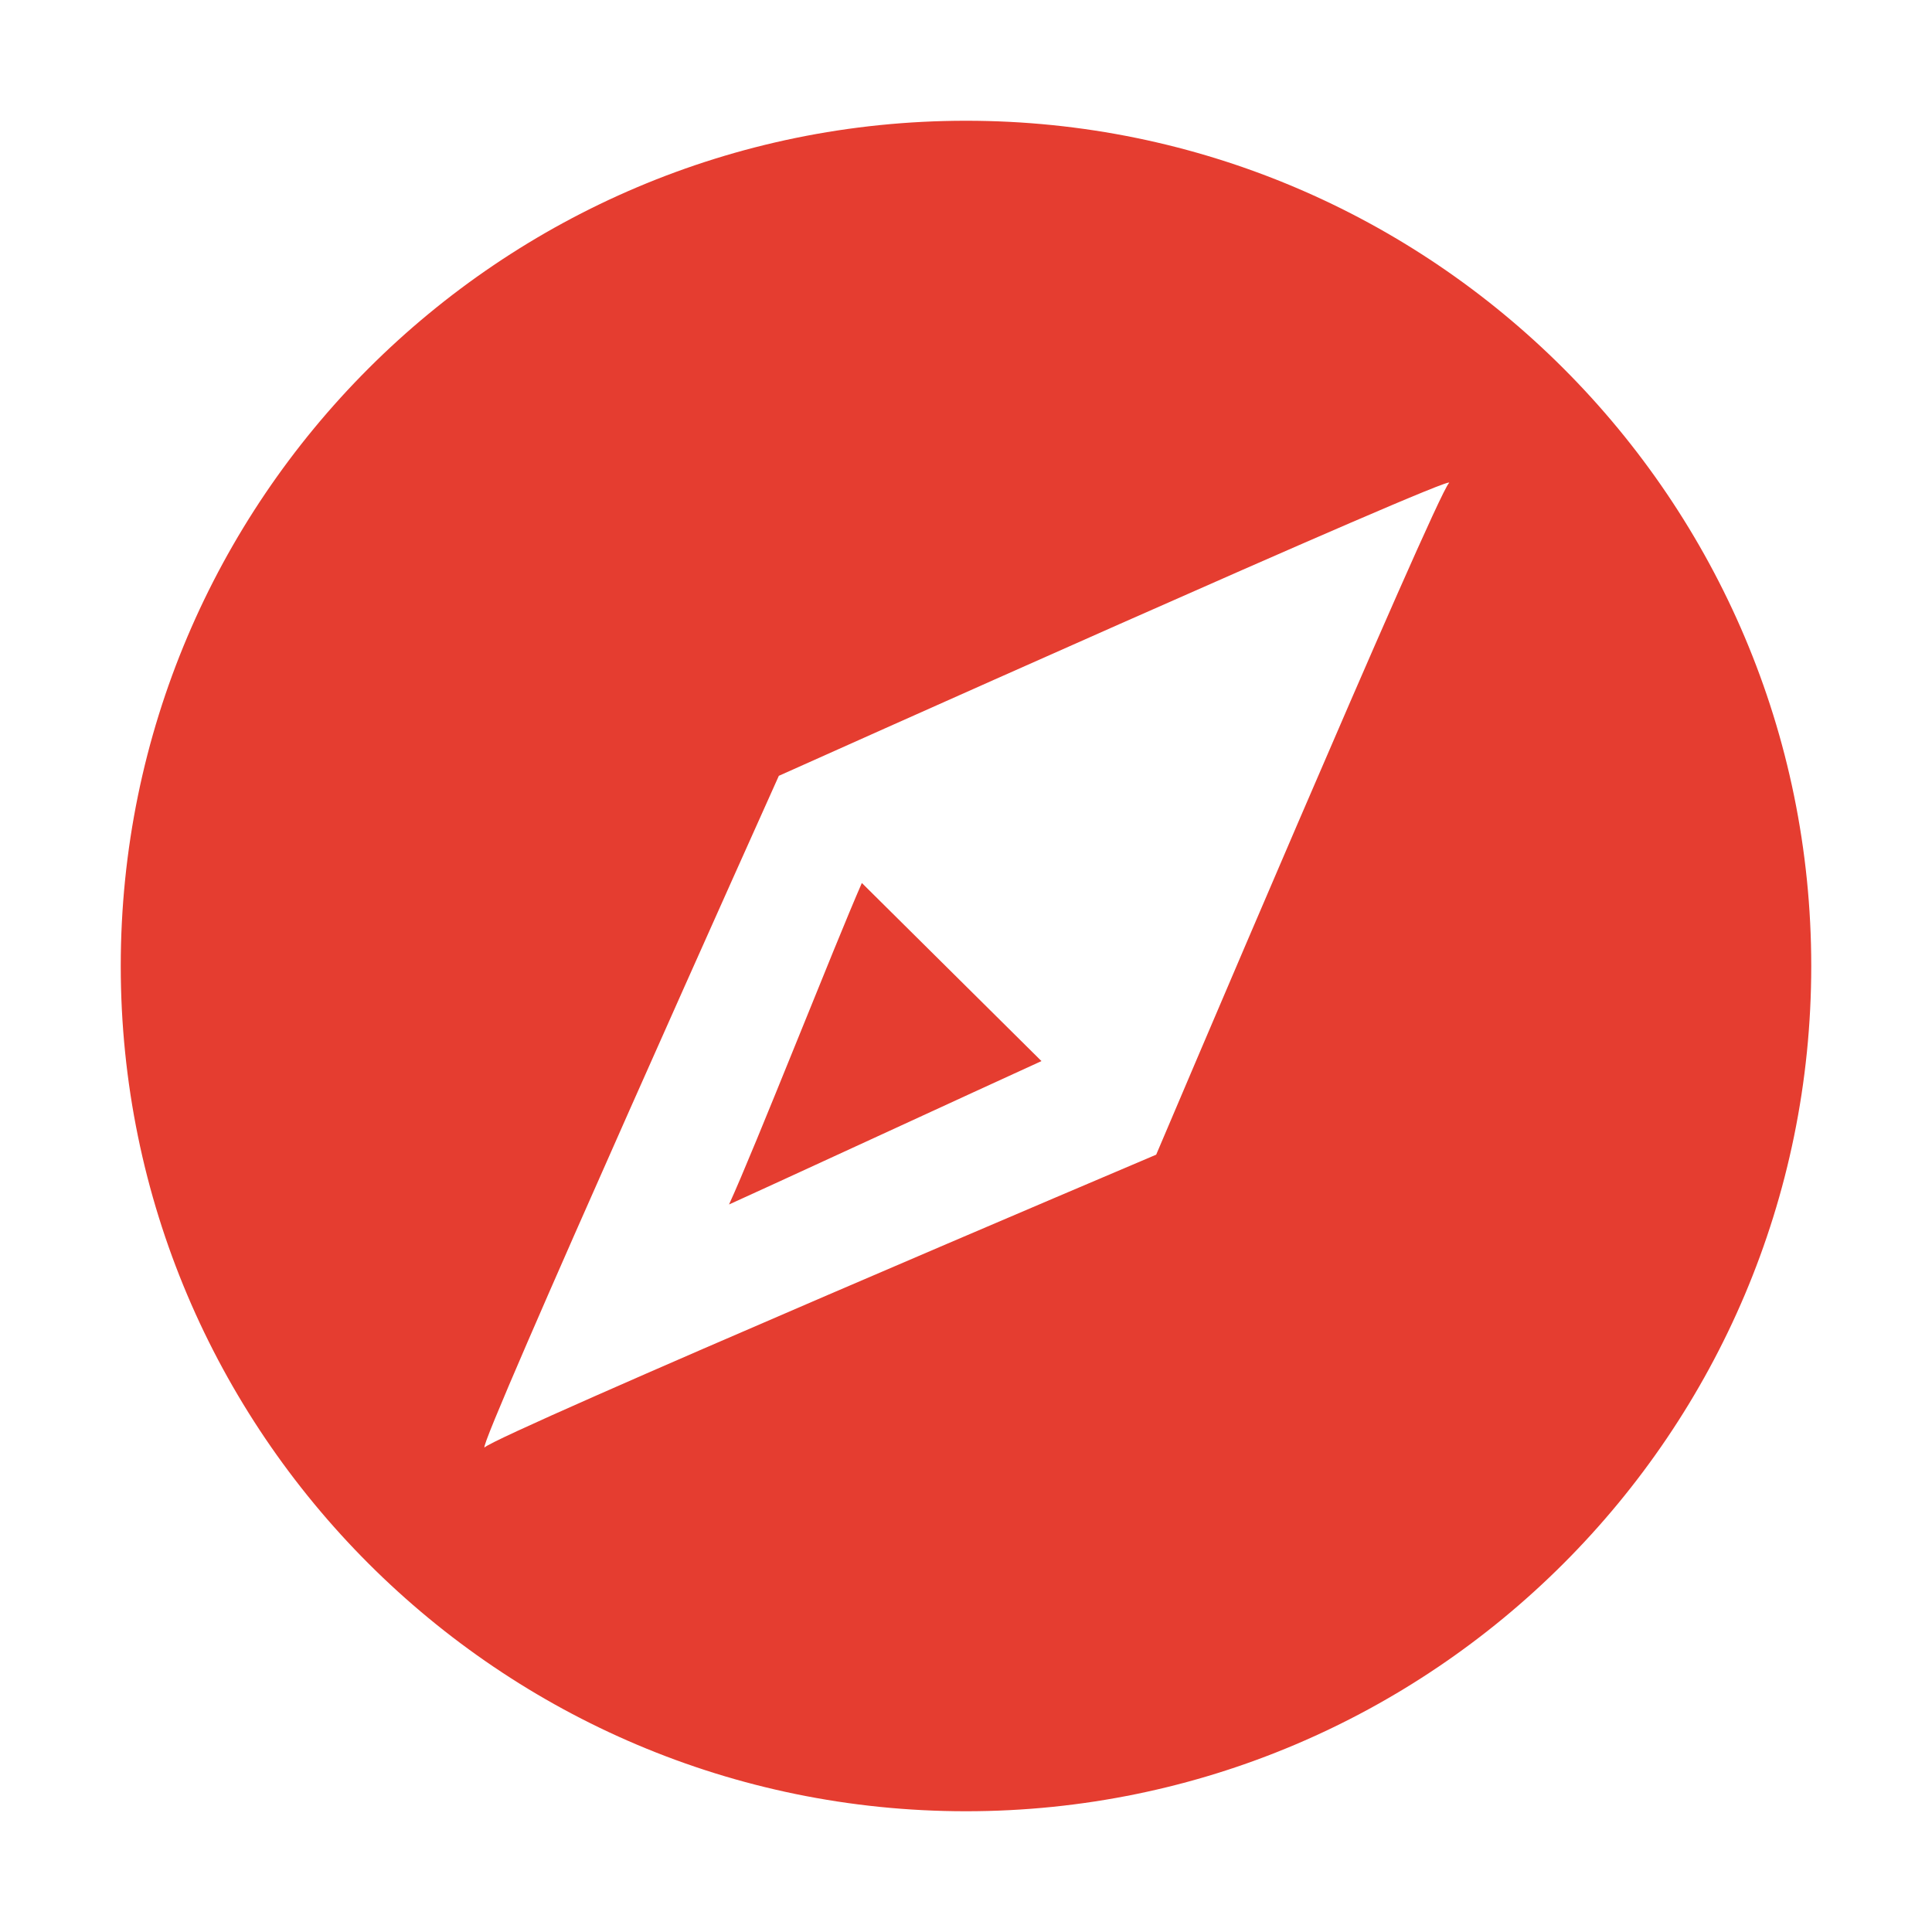 <?xml version="1.0" standalone="no"?><!DOCTYPE svg PUBLIC "-//W3C//DTD SVG 1.1//EN" "http://www.w3.org/Graphics/SVG/1.1/DTD/svg11.dtd"><svg t="1561707526392" class="icon" viewBox="0 0 1024 1024" version="1.1" xmlns="http://www.w3.org/2000/svg" p-id="4055" xmlns:xlink="http://www.w3.org/1999/xlink" width="200" height="200"><defs><style type="text/css"></style></defs><path d="M512 64C264.8 64 64 264.8 64 512s200.8 448 448 448 448-200.8 448-448S759.2 64 512 64z m256 192c-7.2 7.2-155.2 356-155.2 356S264 760 256.8 767.2c-4 0 156-356 156-356S775.2 248.8 768 256zM386.4 638.4c13.6-29.6 56-137.6 70.4-170.4L552 562.4c-26.4 12-160 73.6-165.6 76z" p-id="4056" fill="#e53d30"></path></svg>